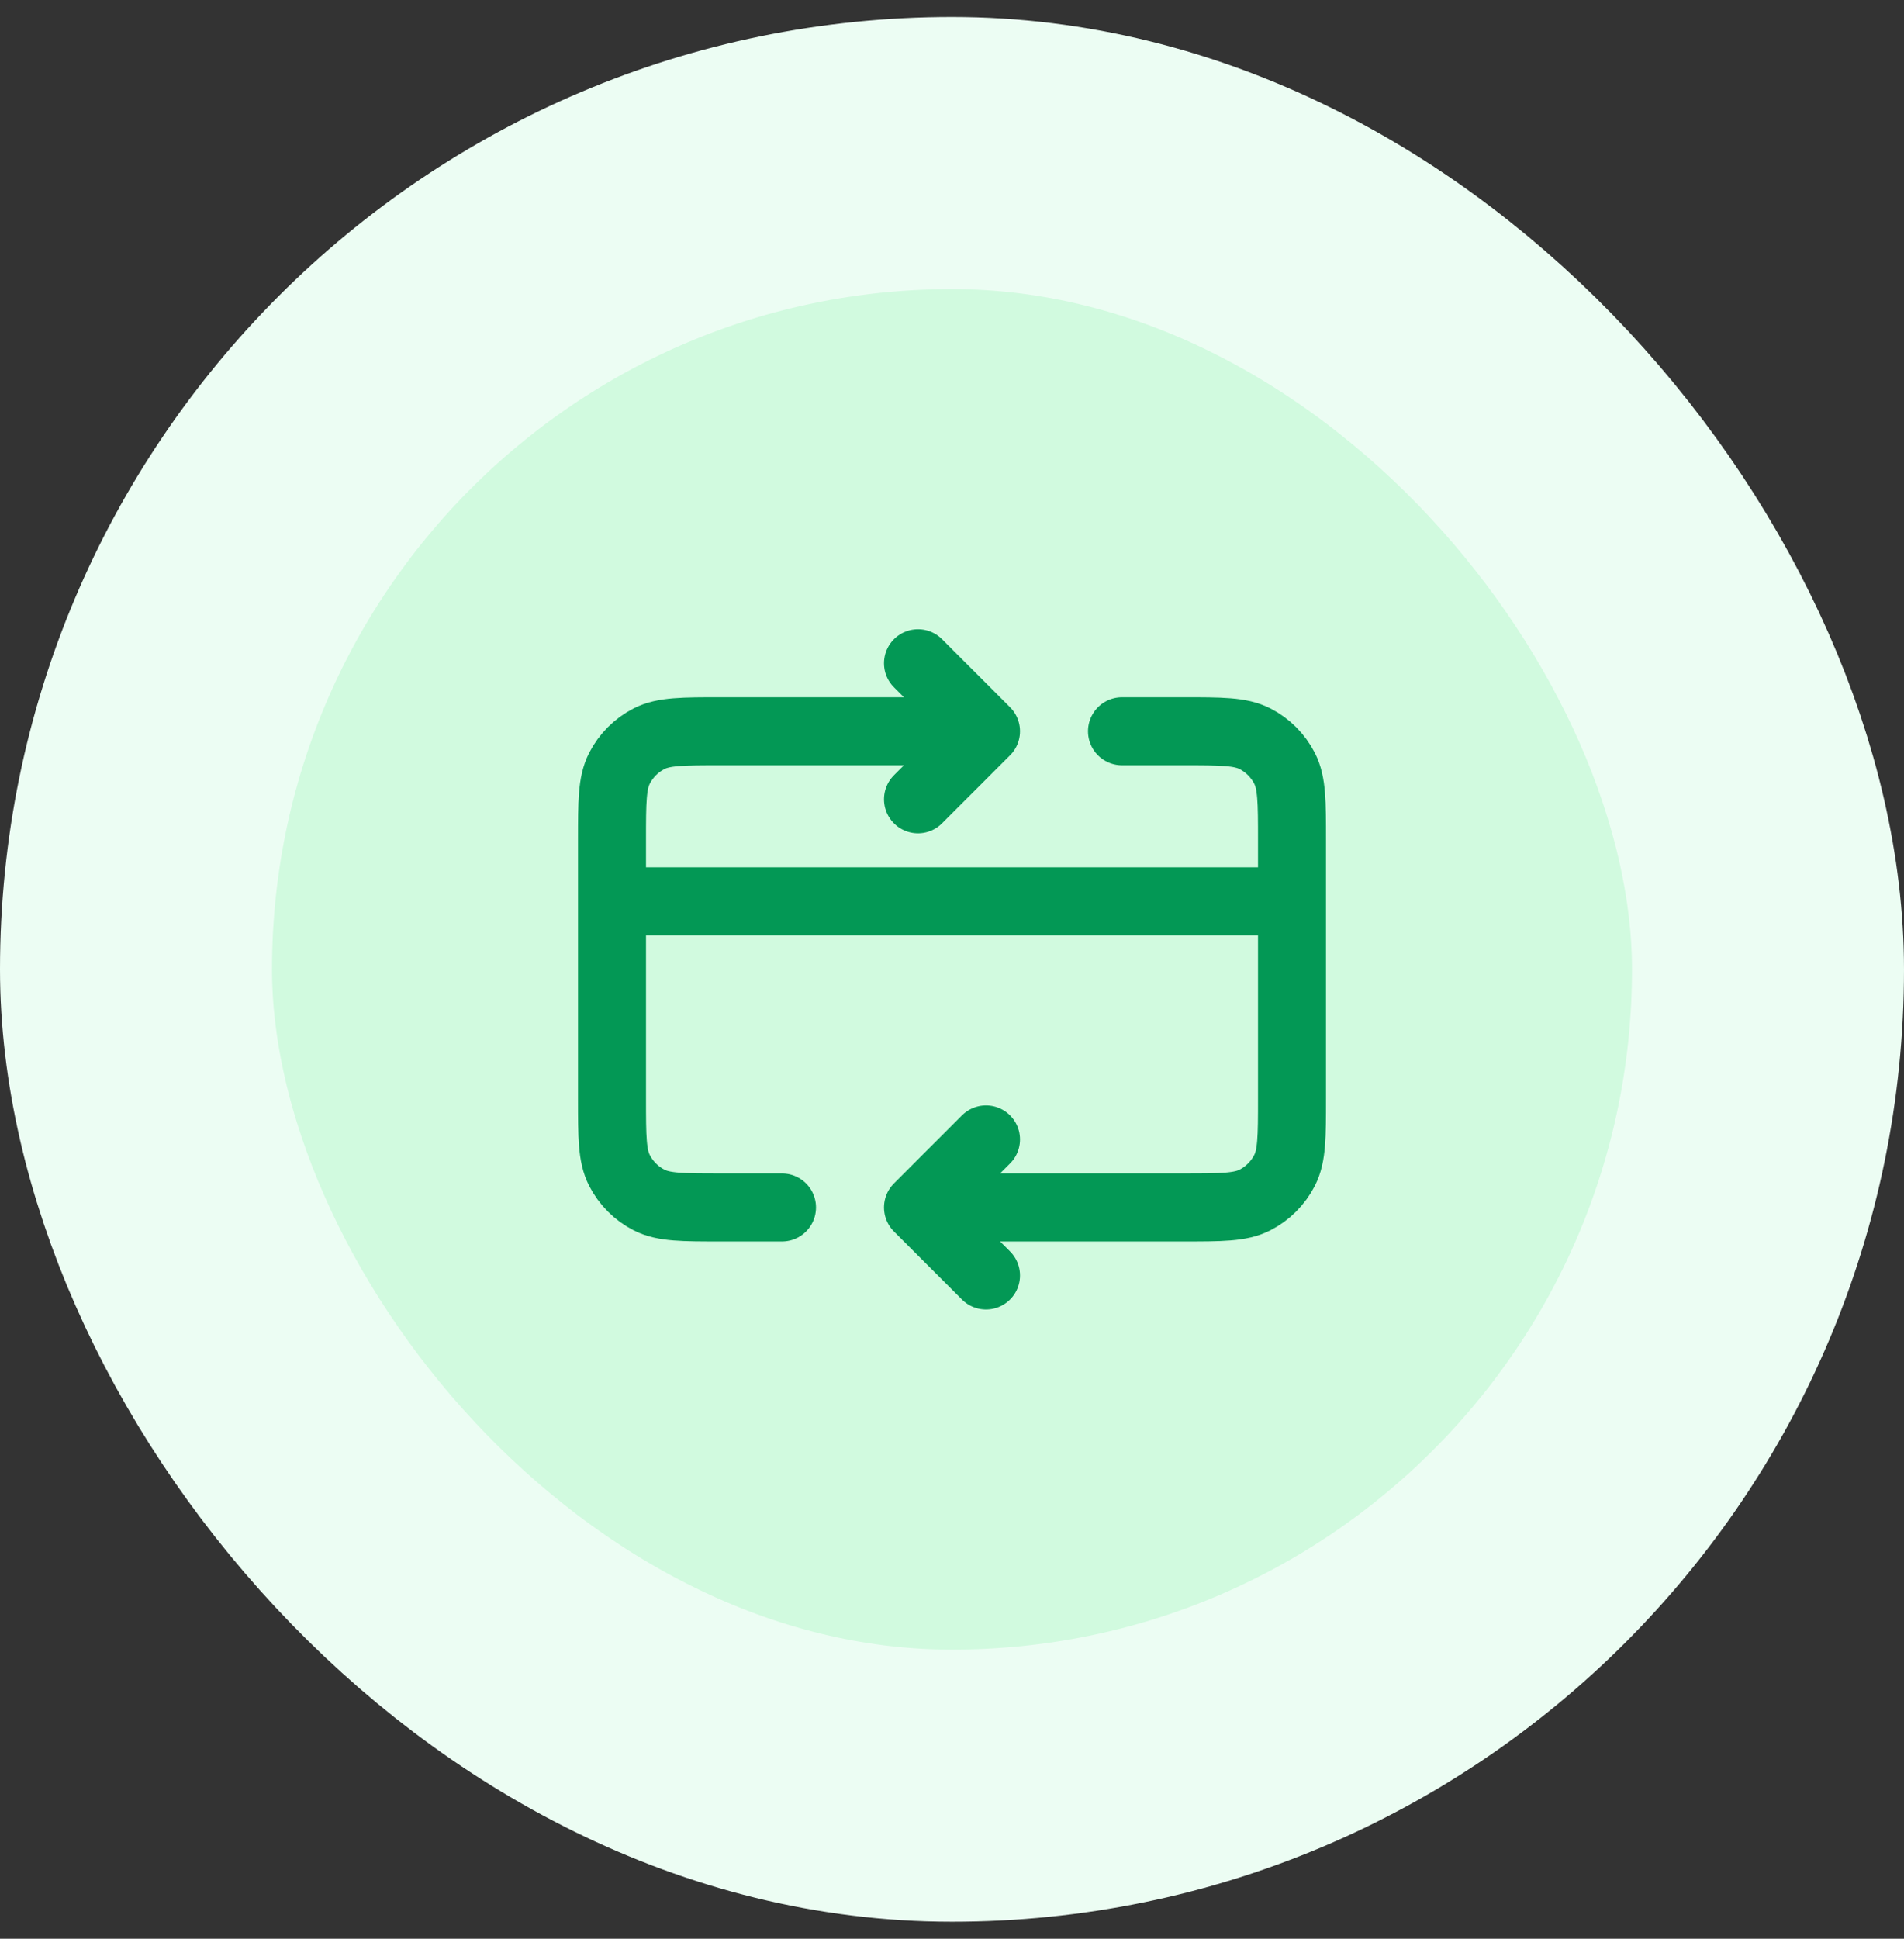 <svg width="56" height="57" viewBox="0 0 56 57" fill="none" xmlns="http://www.w3.org/2000/svg">
<rect x="0" y="0" width="56" height="57" fill="#333333" stroke="none"/>
<rect x="4" y="4.5" width="48" height="48" rx="24" fill="#D1FADF"/>
<path d="M38 26.5H18M27 35.5L34.8 35.5C35.92 35.5 36.48 35.5 36.908 35.282C37.284 35.09 37.59 34.784 37.782 34.408C38 33.98 38 33.42 38 32.3V24.7C38 23.58 38 23.02 37.782 22.592C37.59 22.216 37.284 21.91 36.908 21.718C36.48 21.5 35.92 21.5 34.8 21.5H33M27 35.5L29 37.5M27 35.5L29 33.5M23 35.5H21.2C20.08 35.5 19.52 35.5 19.092 35.282C18.716 35.09 18.41 34.784 18.218 34.408C18 33.98 18 33.42 18 32.3V24.7C18 23.58 18 23.02 18.218 22.592C18.41 22.216 18.716 21.91 19.092 21.718C19.52 21.5 20.08 21.5 21.2 21.5H29M29 21.5L27 23.5M29 21.5L27 19.5" stroke="#039855" stroke-width="2" stroke-linecap="round" stroke-linejoin="round"/>
<rect x="4" y="4.5" width="48" height="48" rx="24" stroke="#ECFDF3" stroke-width="8"/>
</svg>
